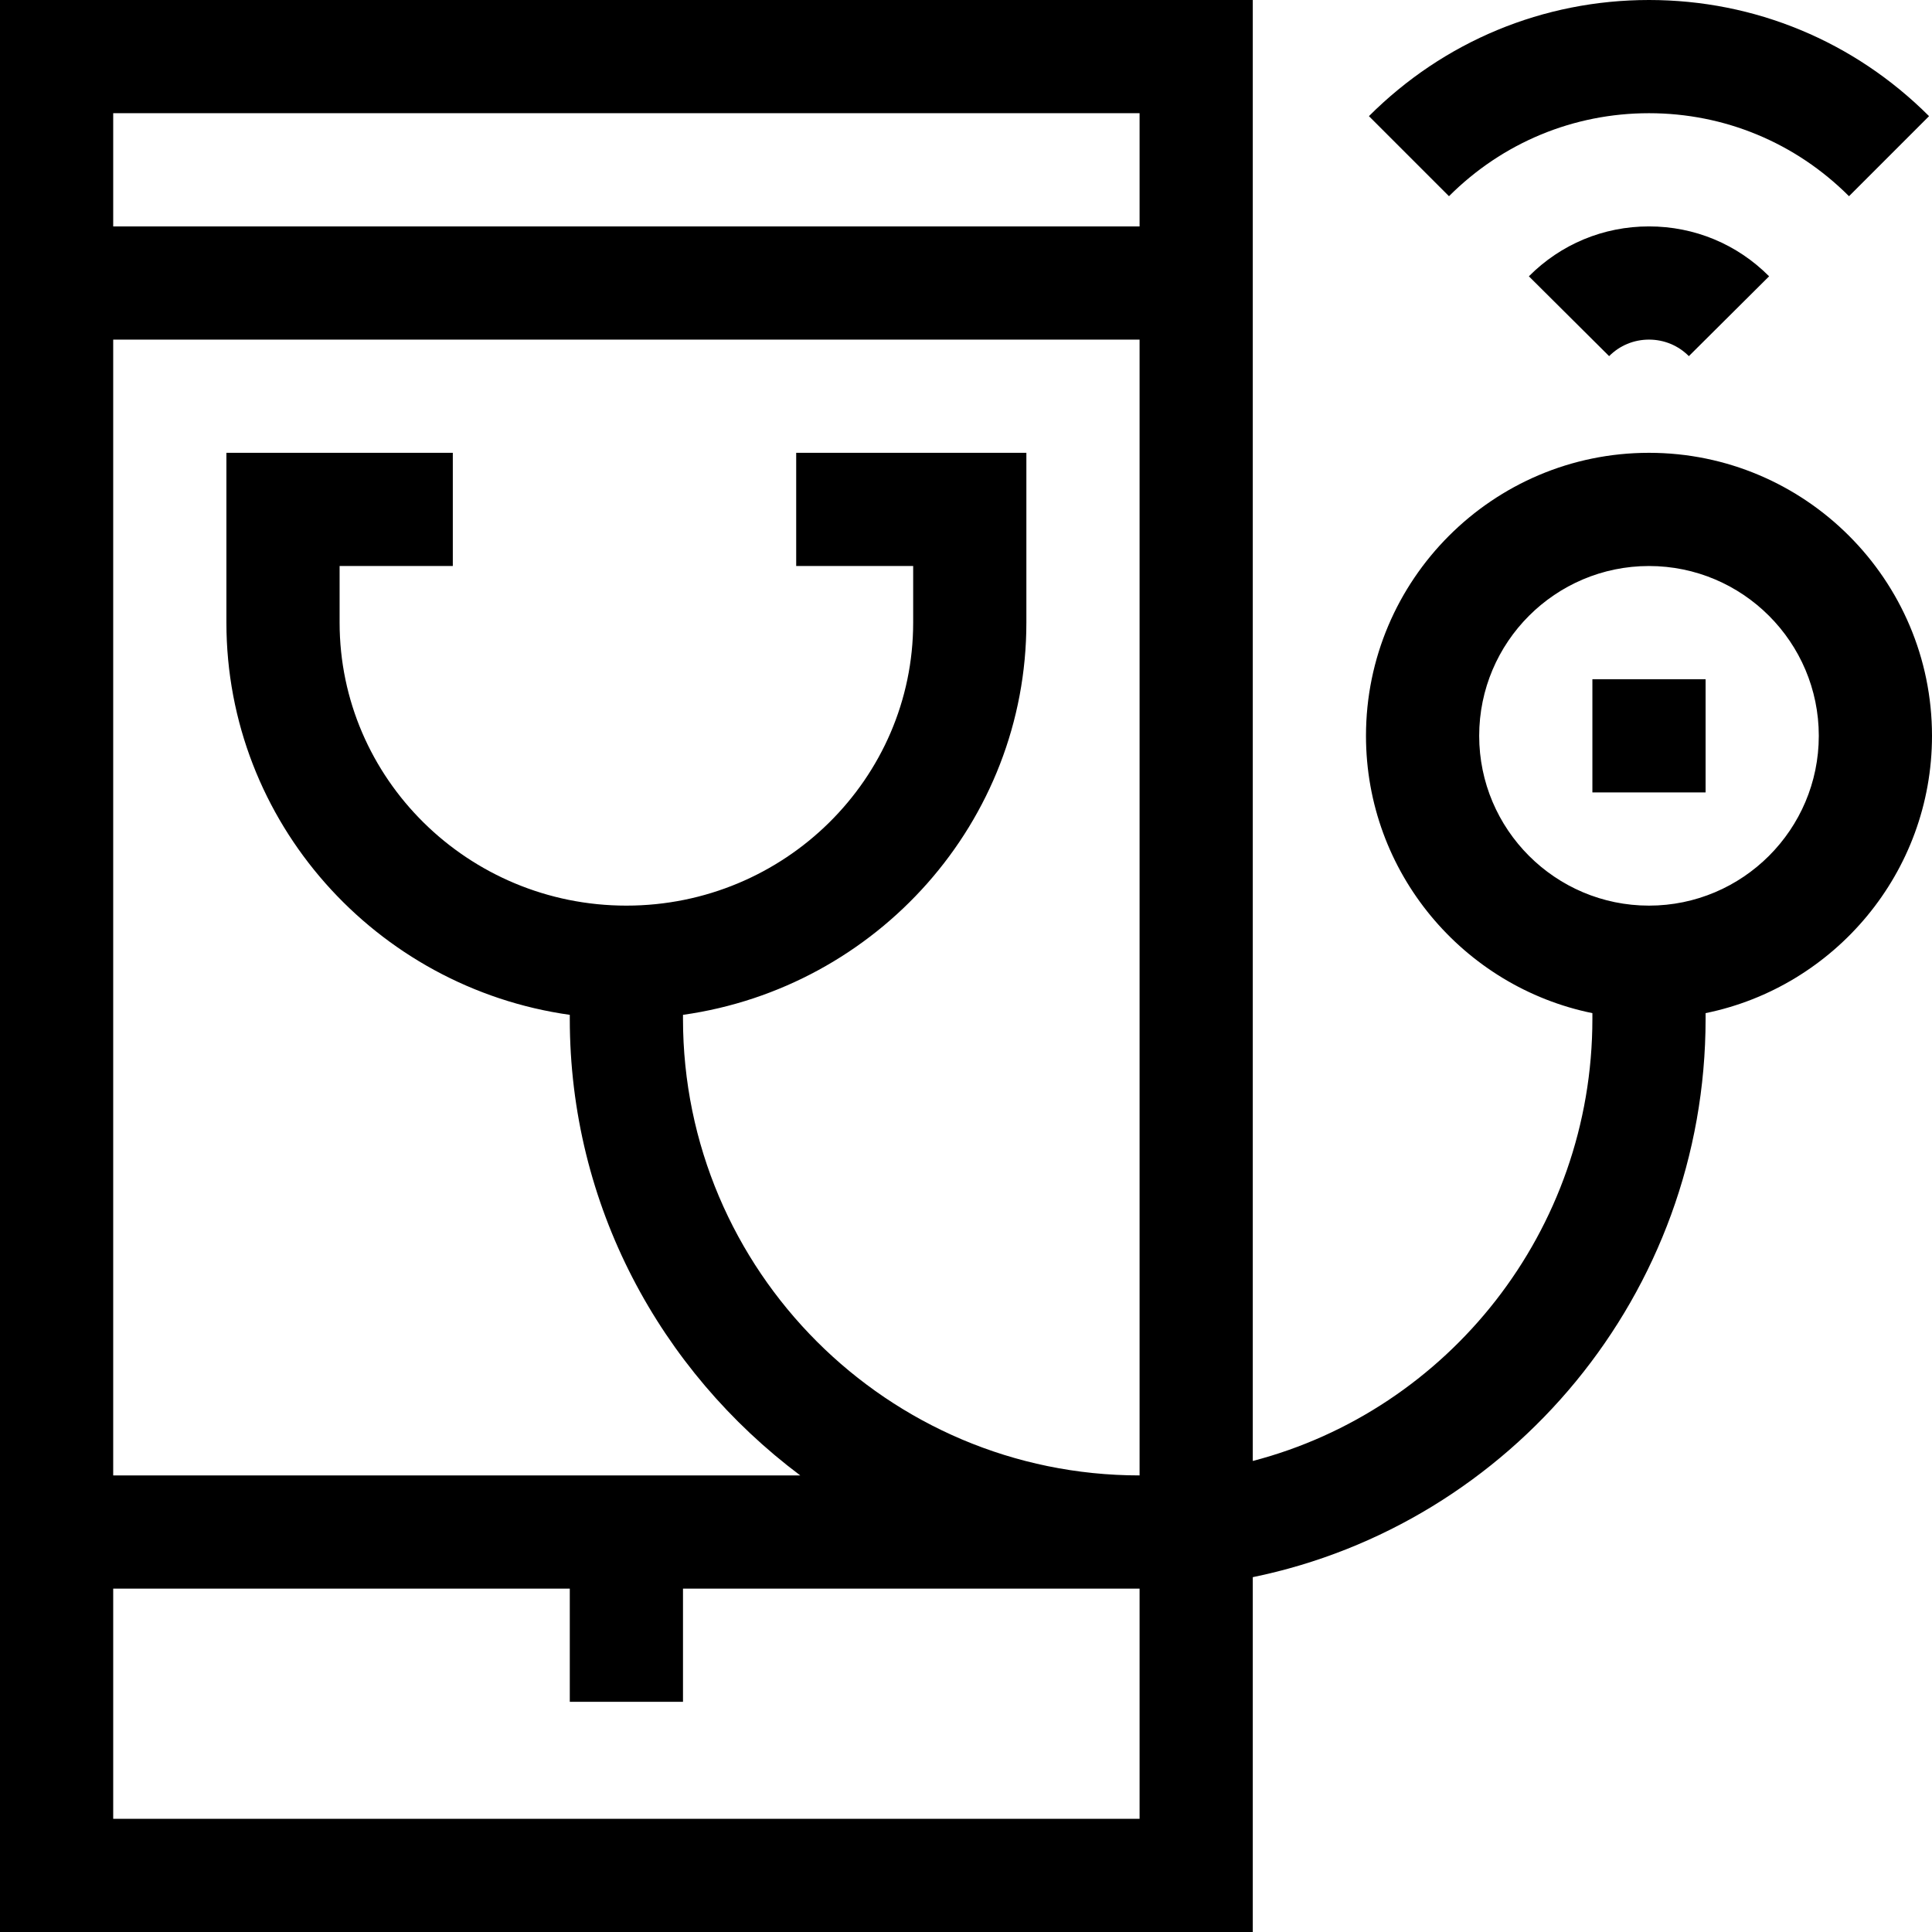 <?xml version="1.0"?>
<svg xmlns="http://www.w3.org/2000/svg" height="512px" viewBox="0 0 512 512" width="512px" class=""><g><path d="m332 417.965c68.383-14.031 120-75.043 120-147.965v-1.508c34.191-6.969 60-37.273 60-73.492 0-41.355-33.645-75-75-75s-75 33.645-75 75c0 36.219 25.809 66.523 60 73.492v1.508c0 56.277-38.301 103.703-90 117.172v-387.172h-332v512h332zm60-222.965c0-24.812 20.188-45 45-45s45 20.188 45 45-20.188 45-45 45-45-20.188-45-45zm-211 75v-1.055c51.371-7.242 91-51.09 91-103.945v-45h-61v30h31v15c0 41.355-34.094 75-76 75s-76-33.645-76-75v-15h30v-30h-60v45c0 52.855 39.629 96.703 91 103.945v1.055c0 49.445 23.957 93.164 61.074 121h-182.074v-301h272v301c-66.719 0-121-54.281-121-121zm121-240v30h-272v-30zm0 452h-272v-61h121v30h30v-30h121zm0 0" data-original="#000000" class="active-path" data-old_color="#000000" fill="#000000"/><path d="m422 180h30v30h-30zm0 0" data-original="#000000" class="active-path" data-old_color="#000000" fill="#000000"/><path d="m511.219 30.781c-19.852-19.848-46.211-30.781-74.219-30.781s-54.367 10.934-74.219 30.781l21.215 21.215c14.184-14.184 33.008-21.996 53.004-21.996s38.82 7.812 53.004 21.996zm0 0" data-original="#000000" class="active-path" data-old_color="#000000" fill="#000000"/><path d="m405.168 73.223 21.266 21.156c2.812-2.824 6.562-4.379 10.566-4.379s7.754 1.555 10.566 4.379l21.266-21.156c-8.48-8.527-19.785-13.223-31.832-13.223s-23.352 4.695-31.832 13.223zm0 0" data-original="#000000" class="active-path" data-old_color="#000000" fill="#000000"/></g> </svg>
